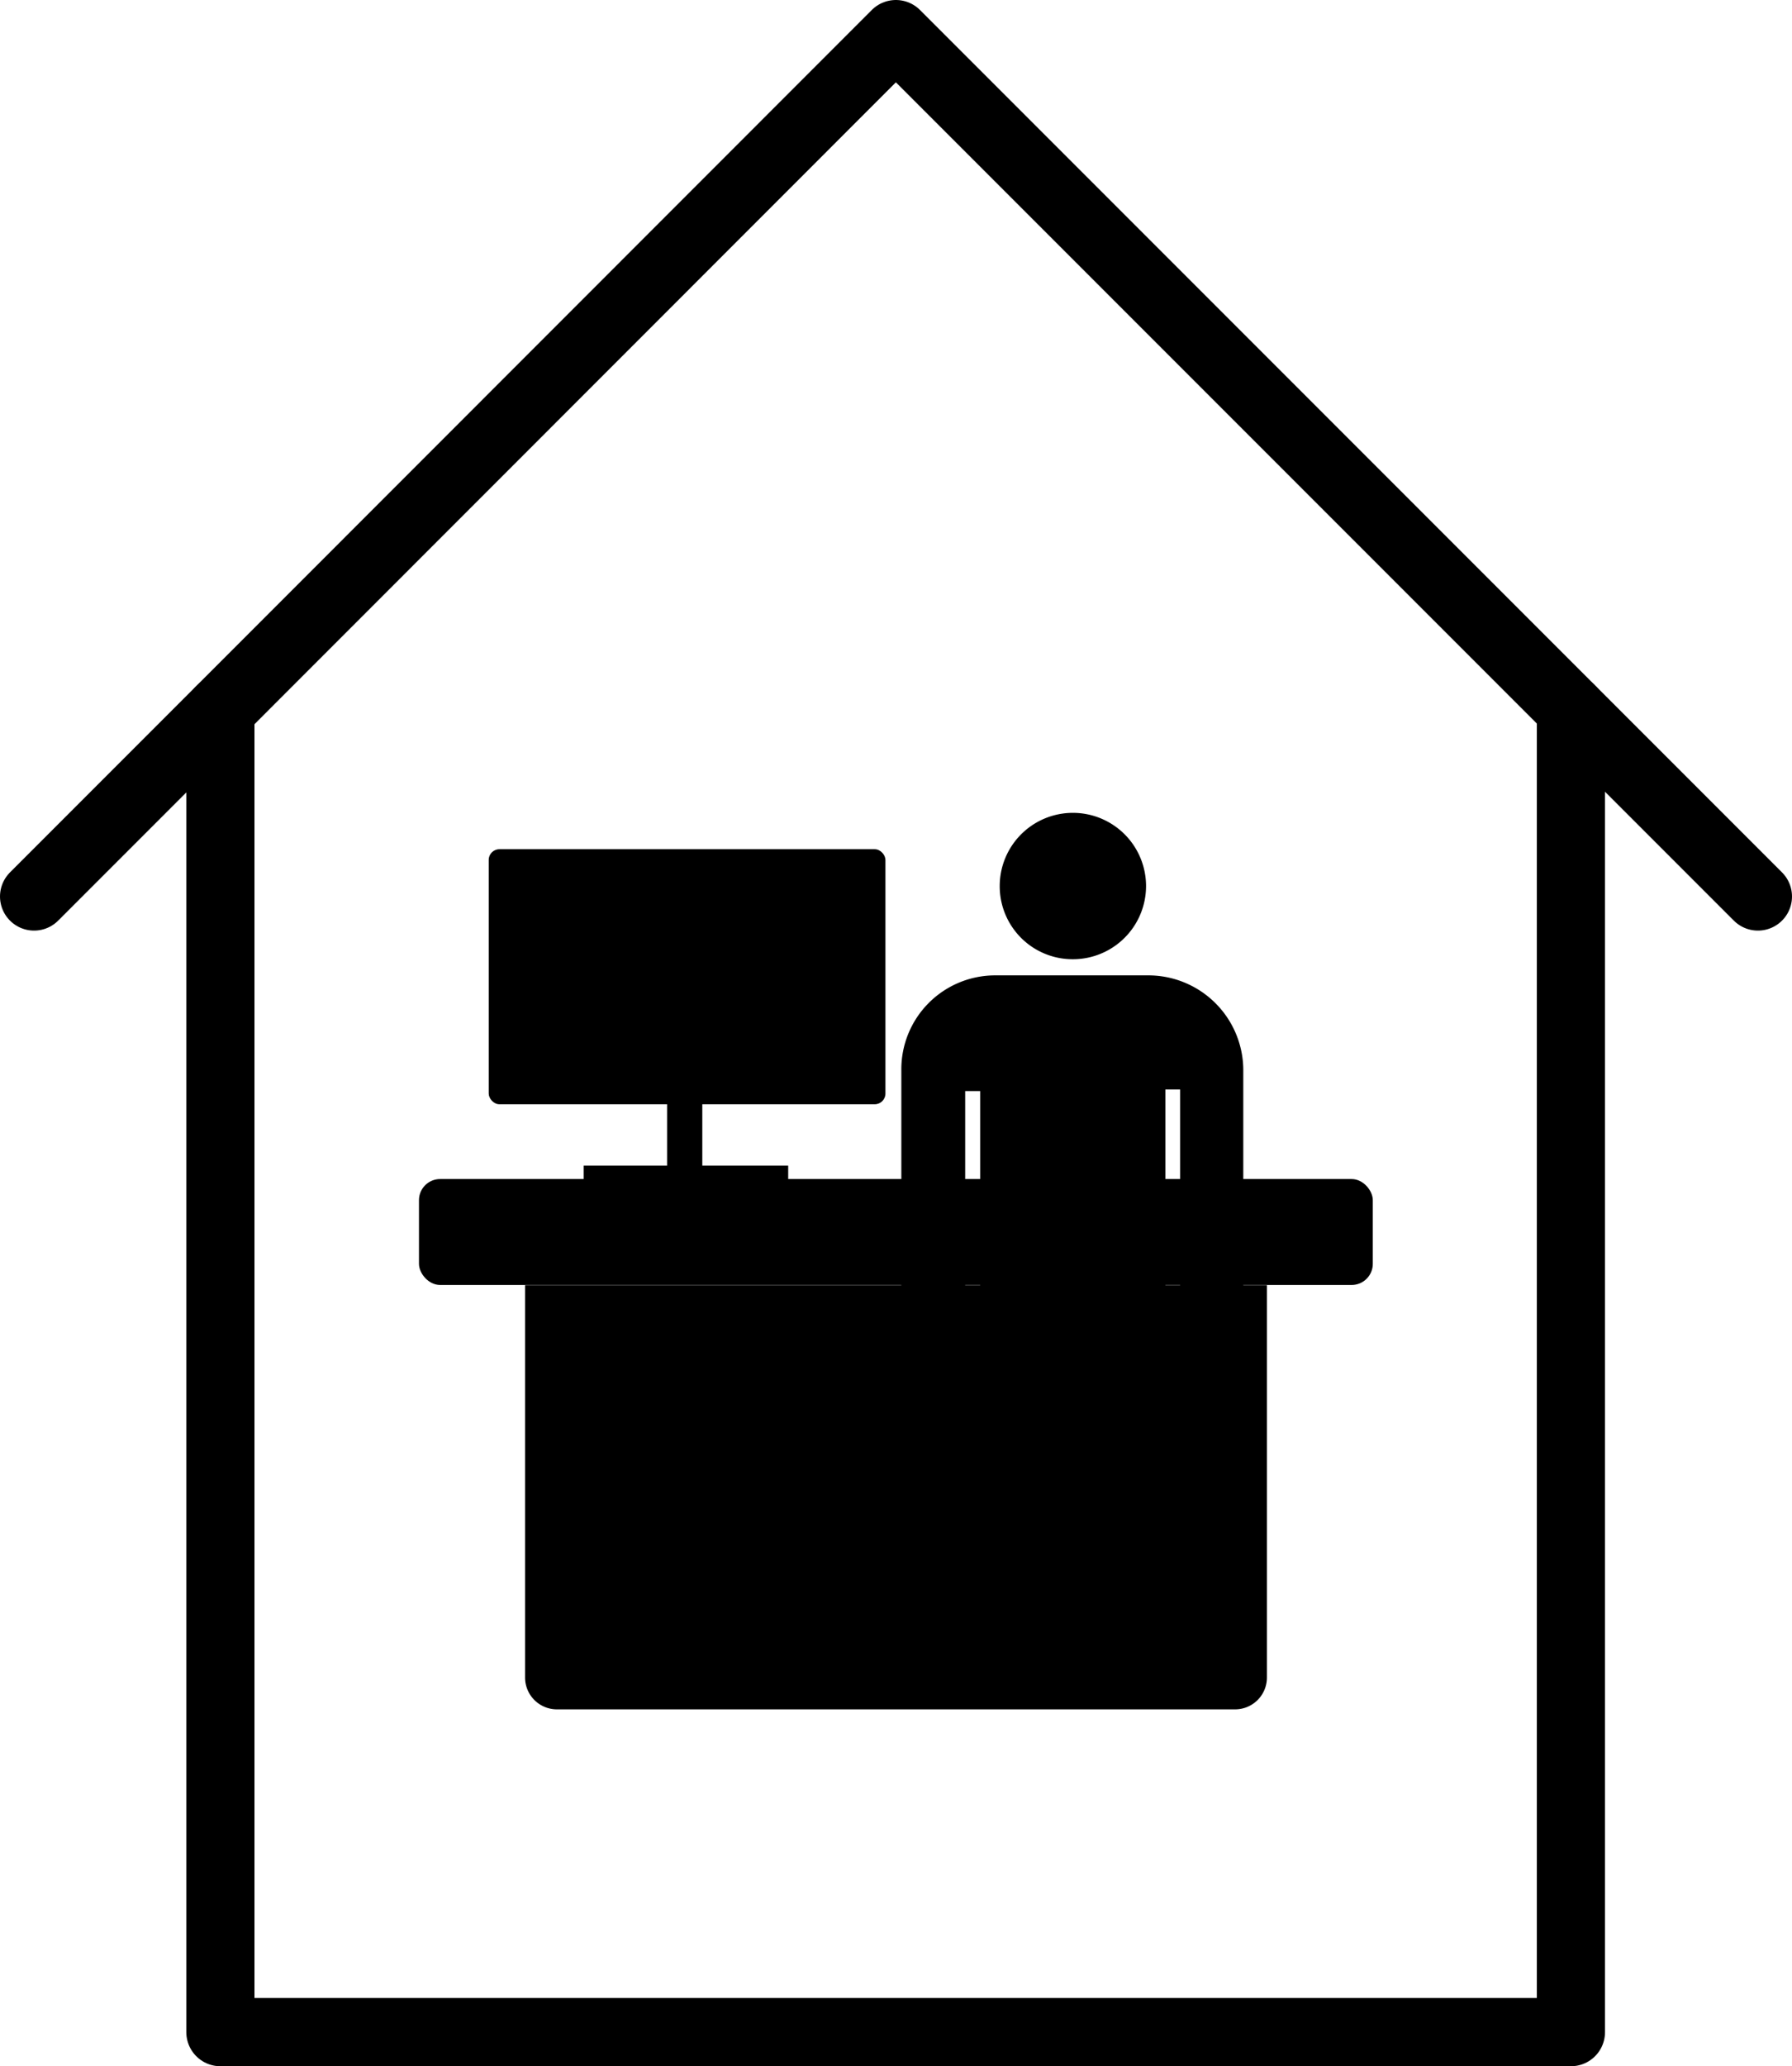 <svg xmlns="http://www.w3.org/2000/svg" viewBox="0 0 78.87 90.9"><defs><style>.cls-1{fill:none;stroke:#000;stroke-linecap:round;stroke-linejoin:round;stroke-width:3px;}</style></defs><g id="Laag_2" data-name="Laag 2"><g id="Laag_1-2" data-name="Laag 1"><line class="cls-1" x1="77.37" y1="39.44" x2="69.14" y2="31.21"/><line class="cls-1" x1="9.7" y1="31.24" x2="1.5" y2="39.44"/><polygon class="cls-1" points="69.14 31.21 69.14 89.4 9.7 89.4 9.7 31.24 10.4 30.54 39.43 1.5 68.47 30.54 69.14 31.21"/><path d="M47.22,42.2A3.22,3.22,0,1,0,44,39,3.21,3.21,0,0,0,47.22,42.2Z"/><path d="M43.78,42.91a4.13,4.13,0,0,0-4.11,4.17V57a1.41,1.41,0,1,0,2.81,0v-9h.66v24.7a1.87,1.87,0,1,0,3.74,0V58.29h.65V72.63a1.88,1.88,0,1,0,3.76,0V47.93h.65v9a1.39,1.39,0,1,0,2.78,0V47.14a4.18,4.18,0,0,0-4.15-4.23Z"/><rect x="18.44" y="51.87" width="41.98" height="4.66" rx="0.93"/><path d="M23.11,56.54H55.76a0,0,0,0,1,0,0V73.8a1.4,1.4,0,0,1-1.4,1.4H24.51a1.4,1.4,0,0,1-1.4-1.4V56.54A0,0,0,0,1,23.11,56.54Z"/><rect x="29.36" y="48.48" width="1.55" height="3.83"/><rect x="21.51" y="37.36" width="17.46" height="11.22" rx="0.47"/><rect x="25.69" y="51.28" width="9" height="1.19"/></g></g></svg>